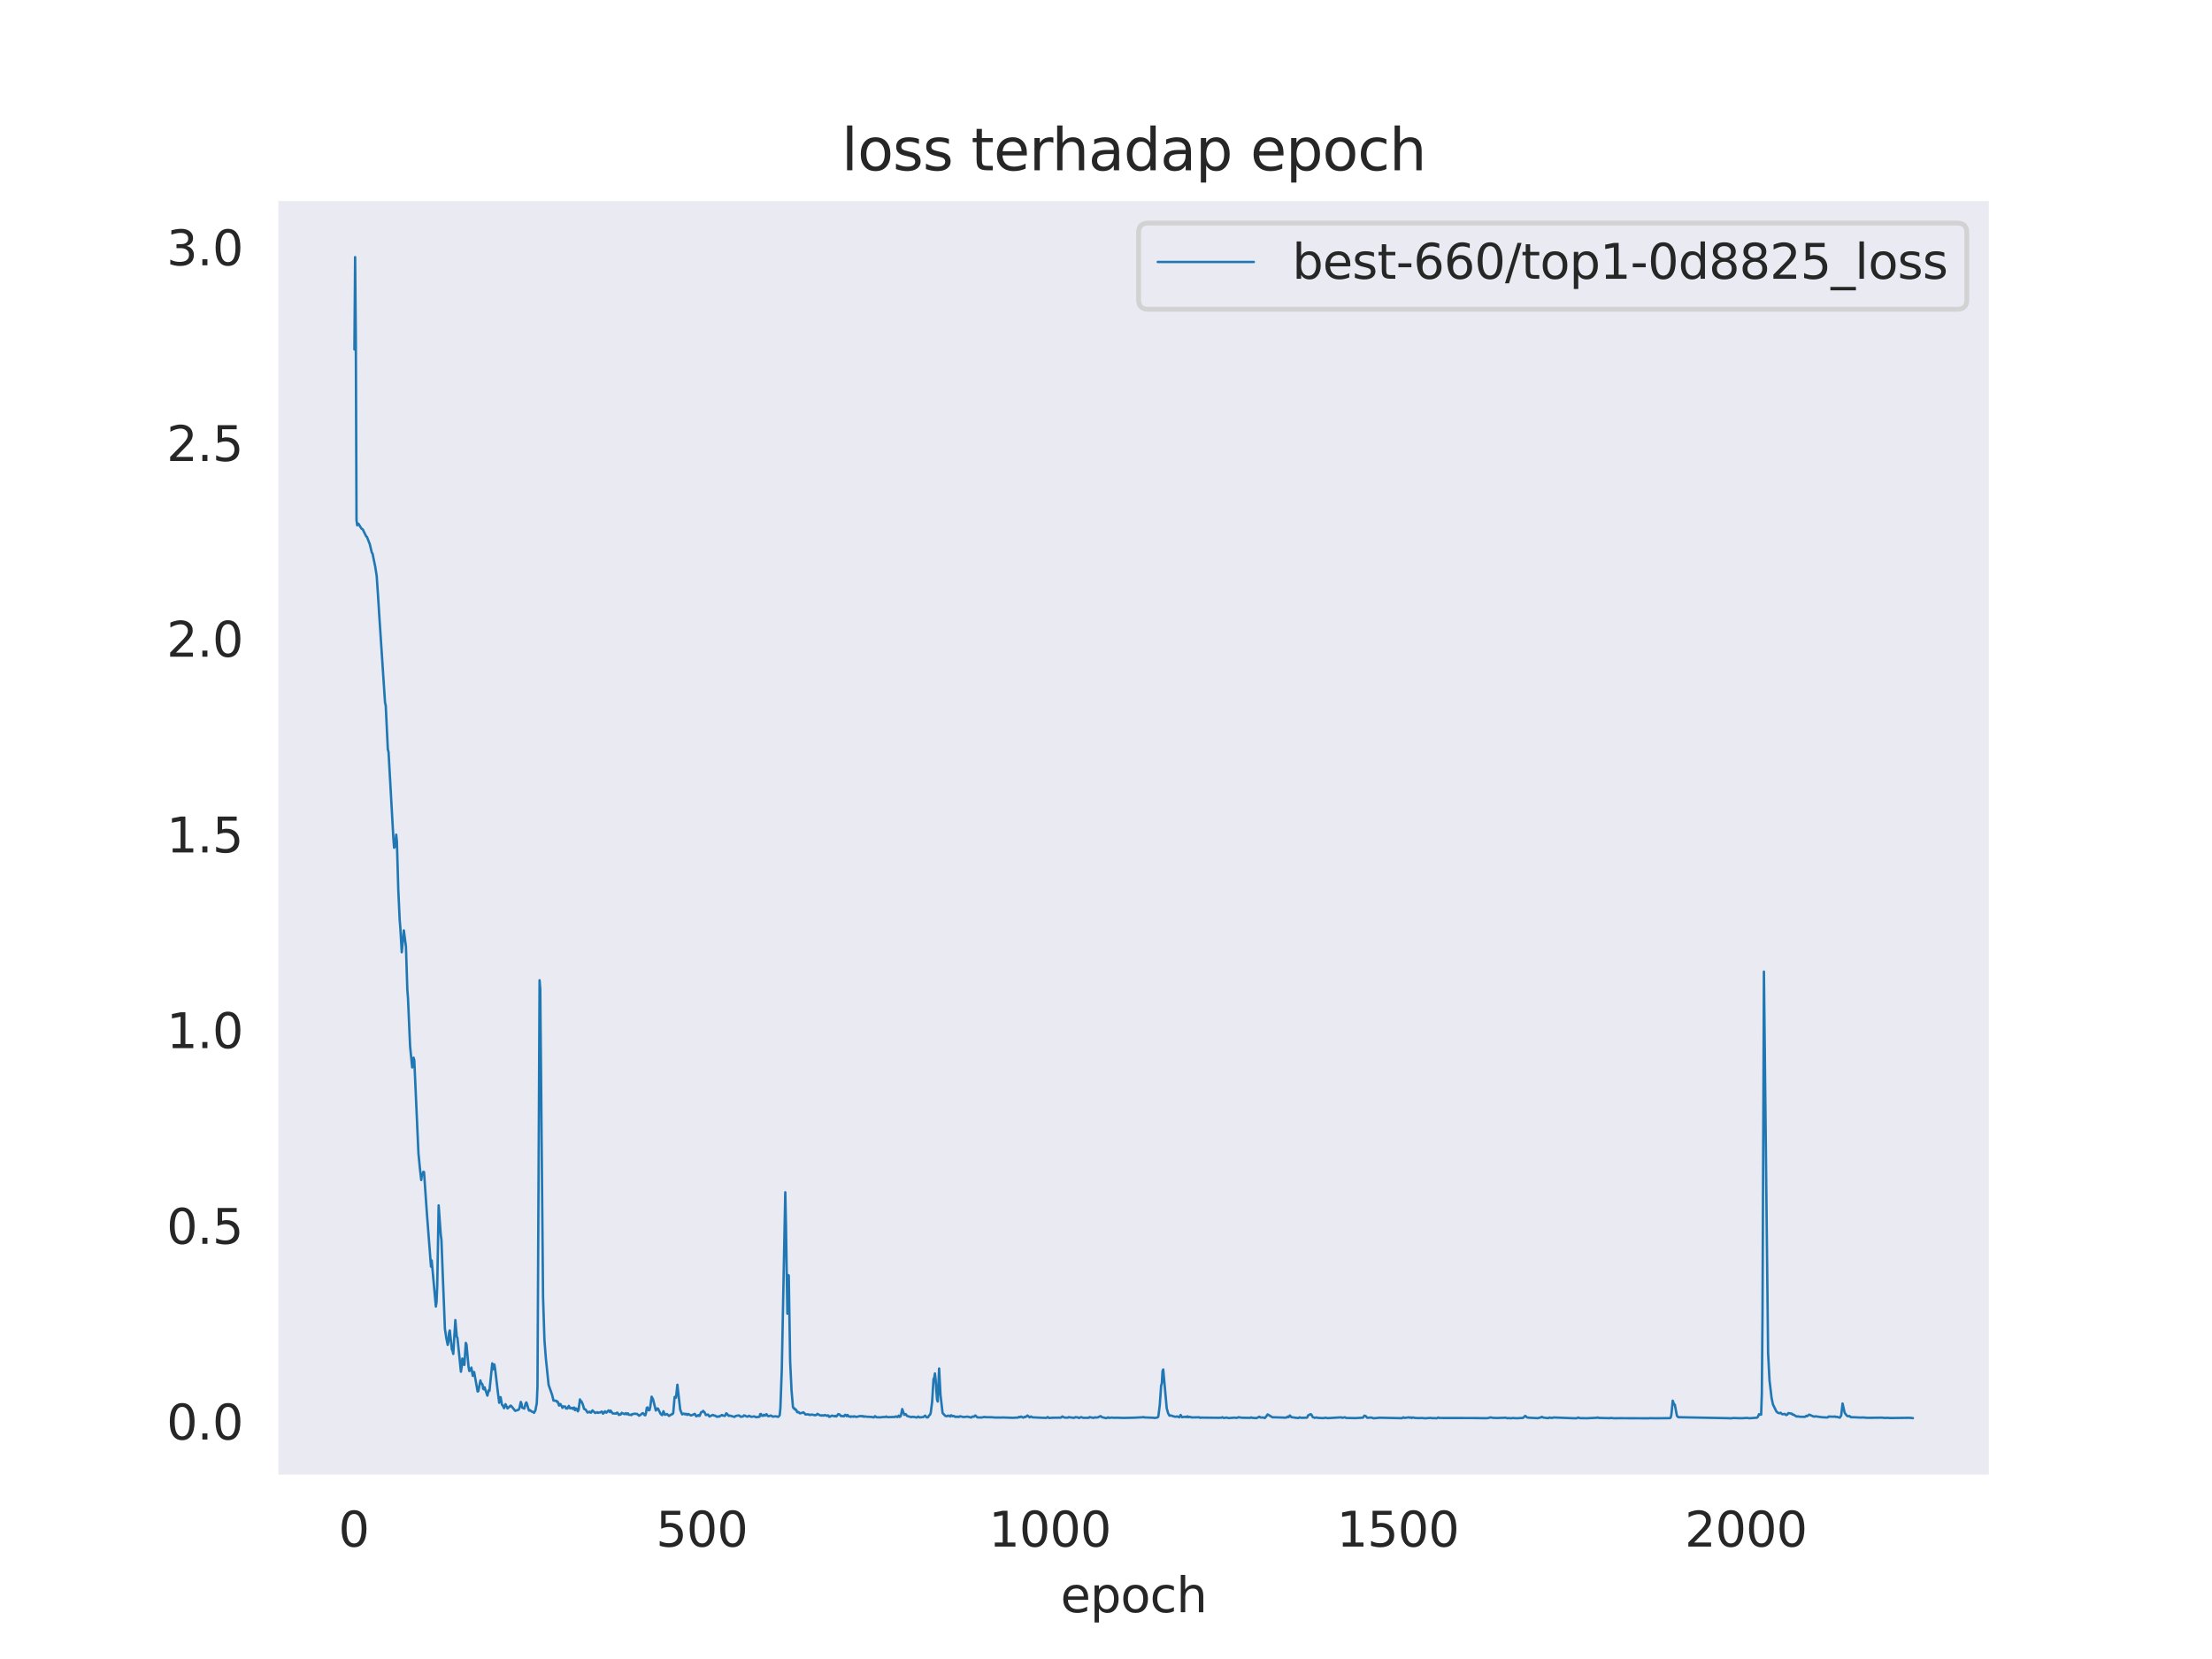 <?xml version="1.0" encoding="utf-8" standalone="no"?>
<!DOCTYPE svg PUBLIC "-//W3C//DTD SVG 1.1//EN"
  "http://www.w3.org/Graphics/SVG/1.1/DTD/svg11.dtd">
<svg xmlns:xlink="http://www.w3.org/1999/xlink" width="460.8pt" height="345.6pt" viewBox="0 0 460.8 345.6" xmlns="http://www.w3.org/2000/svg" version="1.1">
 <defs>
  <style type="text/css">*{stroke-linejoin: round; stroke-linecap: butt}</style>
 </defs>
 <g id="figure_1">
  <g id="patch_1">
   <path d="M 0 345.6 
L 460.8 345.6 
L 460.8 0 
L 0 0 
z
" style="fill: #ffffff"/>
  </g>
  <g id="axes_1">
   <g id="patch_2">
    <path d="M 57.6 307.584 
L 414.72 307.584 
L 414.72 41.472 
L 57.6 41.472 
z
" style="fill: #eaeaf2"/>
   </g>
   <g id="matplotlib.axis_1">
    <g id="xtick_1">
     <g id="text_1">
      <!-- 0 -->
      <g style="fill: #262626" transform="translate(70.506 322.182) scale(0.1 -0.1)">
       <defs>
        <path id="DejaVuSans-30" d="M 2034 4250 
Q 1547 4250 1301 3770 
Q 1056 3291 1056 2328 
Q 1056 1369 1301 889 
Q 1547 409 2034 409 
Q 2525 409 2770 889 
Q 3016 1369 3016 2328 
Q 3016 3291 2770 3770 
Q 2525 4250 2034 4250 
z
M 2034 4750 
Q 2819 4750 3233 4129 
Q 3647 3509 3647 2328 
Q 3647 1150 3233 529 
Q 2819 -91 2034 -91 
Q 1250 -91 836 529 
Q 422 1150 422 2328 
Q 422 3509 836 4129 
Q 1250 4750 2034 4750 
z
" transform="scale(0.016)"/>
       </defs>
       <use xlink:href="#DejaVuSans-30"/>
      </g>
     </g>
    </g>
    <g id="xtick_2">
     <g id="text_2">
      <!-- 500 -->
      <g style="fill: #262626" transform="translate(136.644 322.182) scale(0.1 -0.1)">
       <defs>
        <path id="DejaVuSans-35" d="M 691 4666 
L 3169 4666 
L 3169 4134 
L 1269 4134 
L 1269 2991 
Q 1406 3038 1543 3061 
Q 1681 3084 1819 3084 
Q 2600 3084 3056 2656 
Q 3513 2228 3513 1497 
Q 3513 744 3044 326 
Q 2575 -91 1722 -91 
Q 1428 -91 1123 -41 
Q 819 9 494 109 
L 494 744 
Q 775 591 1075 516 
Q 1375 441 1709 441 
Q 2250 441 2565 725 
Q 2881 1009 2881 1497 
Q 2881 1984 2565 2268 
Q 2250 2553 1709 2553 
Q 1456 2553 1204 2497 
Q 953 2441 691 2322 
L 691 4666 
z
" transform="scale(0.016)"/>
       </defs>
       <use xlink:href="#DejaVuSans-35"/>
       <use xlink:href="#DejaVuSans-30" x="63.623"/>
       <use xlink:href="#DejaVuSans-30" x="127.246"/>
      </g>
     </g>
    </g>
    <g id="xtick_3">
     <g id="text_3">
      <!-- 1000 -->
      <g style="fill: #262626" transform="translate(205.963 322.182) scale(0.1 -0.1)">
       <defs>
        <path id="DejaVuSans-31" d="M 794 531 
L 1825 531 
L 1825 4091 
L 703 3866 
L 703 4441 
L 1819 4666 
L 2450 4666 
L 2450 531 
L 3481 531 
L 3481 0 
L 794 0 
L 794 531 
z
" transform="scale(0.016)"/>
       </defs>
       <use xlink:href="#DejaVuSans-31"/>
       <use xlink:href="#DejaVuSans-30" x="63.623"/>
       <use xlink:href="#DejaVuSans-30" x="127.246"/>
       <use xlink:href="#DejaVuSans-30" x="190.869"/>
      </g>
     </g>
    </g>
    <g id="xtick_4">
     <g id="text_4">
      <!-- 1500 -->
      <g style="fill: #262626" transform="translate(278.462 322.182) scale(0.1 -0.1)">
       <use xlink:href="#DejaVuSans-31"/>
       <use xlink:href="#DejaVuSans-35" x="63.623"/>
       <use xlink:href="#DejaVuSans-30" x="127.246"/>
       <use xlink:href="#DejaVuSans-30" x="190.869"/>
      </g>
     </g>
    </g>
    <g id="xtick_5">
     <g id="text_5">
      <!-- 2000 -->
      <g style="fill: #262626" transform="translate(350.962 322.182) scale(0.1 -0.1)">
       <defs>
        <path id="DejaVuSans-32" d="M 1228 531 
L 3431 531 
L 3431 0 
L 469 0 
L 469 531 
Q 828 903 1448 1529 
Q 2069 2156 2228 2338 
Q 2531 2678 2651 2914 
Q 2772 3150 2772 3378 
Q 2772 3750 2511 3984 
Q 2250 4219 1831 4219 
Q 1534 4219 1204 4116 
Q 875 4013 500 3803 
L 500 4441 
Q 881 4594 1212 4672 
Q 1544 4750 1819 4750 
Q 2544 4750 2975 4387 
Q 3406 4025 3406 3419 
Q 3406 3131 3298 2873 
Q 3191 2616 2906 2266 
Q 2828 2175 2409 1742 
Q 1991 1309 1228 531 
z
" transform="scale(0.016)"/>
       </defs>
       <use xlink:href="#DejaVuSans-32"/>
       <use xlink:href="#DejaVuSans-30" x="63.623"/>
       <use xlink:href="#DejaVuSans-30" x="127.246"/>
       <use xlink:href="#DejaVuSans-30" x="190.869"/>
      </g>
     </g>
    </g>
    <g id="text_6">
     <!-- epoch -->
     <g style="fill: #262626" transform="translate(220.932 335.861) scale(0.1 -0.1)">
      <defs>
       <path id="DejaVuSans-65" d="M 3597 1894 
L 3597 1613 
L 953 1613 
Q 991 1019 1311 708 
Q 1631 397 2203 397 
Q 2534 397 2845 478 
Q 3156 559 3463 722 
L 3463 178 
Q 3153 47 2828 -22 
Q 2503 -91 2169 -91 
Q 1331 -91 842 396 
Q 353 884 353 1716 
Q 353 2575 817 3079 
Q 1281 3584 2069 3584 
Q 2775 3584 3186 3129 
Q 3597 2675 3597 1894 
z
M 3022 2063 
Q 3016 2534 2758 2815 
Q 2500 3097 2075 3097 
Q 1594 3097 1305 2825 
Q 1016 2553 972 2059 
L 3022 2063 
z
" transform="scale(0.016)"/>
       <path id="DejaVuSans-70" d="M 1159 525 
L 1159 -1331 
L 581 -1331 
L 581 3500 
L 1159 3500 
L 1159 2969 
Q 1341 3281 1617 3432 
Q 1894 3584 2278 3584 
Q 2916 3584 3314 3078 
Q 3713 2572 3713 1747 
Q 3713 922 3314 415 
Q 2916 -91 2278 -91 
Q 1894 -91 1617 61 
Q 1341 213 1159 525 
z
M 3116 1747 
Q 3116 2381 2855 2742 
Q 2594 3103 2138 3103 
Q 1681 3103 1420 2742 
Q 1159 2381 1159 1747 
Q 1159 1113 1420 752 
Q 1681 391 2138 391 
Q 2594 391 2855 752 
Q 3116 1113 3116 1747 
z
" transform="scale(0.016)"/>
       <path id="DejaVuSans-6f" d="M 1959 3097 
Q 1497 3097 1228 2736 
Q 959 2375 959 1747 
Q 959 1119 1226 758 
Q 1494 397 1959 397 
Q 2419 397 2687 759 
Q 2956 1122 2956 1747 
Q 2956 2369 2687 2733 
Q 2419 3097 1959 3097 
z
M 1959 3584 
Q 2709 3584 3137 3096 
Q 3566 2609 3566 1747 
Q 3566 888 3137 398 
Q 2709 -91 1959 -91 
Q 1206 -91 779 398 
Q 353 888 353 1747 
Q 353 2609 779 3096 
Q 1206 3584 1959 3584 
z
" transform="scale(0.016)"/>
       <path id="DejaVuSans-63" d="M 3122 3366 
L 3122 2828 
Q 2878 2963 2633 3030 
Q 2388 3097 2138 3097 
Q 1578 3097 1268 2742 
Q 959 2388 959 1747 
Q 959 1106 1268 751 
Q 1578 397 2138 397 
Q 2388 397 2633 464 
Q 2878 531 3122 666 
L 3122 134 
Q 2881 22 2623 -34 
Q 2366 -91 2075 -91 
Q 1284 -91 818 406 
Q 353 903 353 1747 
Q 353 2603 823 3093 
Q 1294 3584 2113 3584 
Q 2378 3584 2631 3529 
Q 2884 3475 3122 3366 
z
" transform="scale(0.016)"/>
       <path id="DejaVuSans-68" d="M 3513 2113 
L 3513 0 
L 2938 0 
L 2938 2094 
Q 2938 2591 2744 2837 
Q 2550 3084 2163 3084 
Q 1697 3084 1428 2787 
Q 1159 2491 1159 1978 
L 1159 0 
L 581 0 
L 581 4863 
L 1159 4863 
L 1159 2956 
Q 1366 3272 1645 3428 
Q 1925 3584 2291 3584 
Q 2894 3584 3203 3211 
Q 3513 2838 3513 2113 
z
" transform="scale(0.016)"/>
      </defs>
      <use xlink:href="#DejaVuSans-65"/>
      <use xlink:href="#DejaVuSans-70" x="61.523"/>
      <use xlink:href="#DejaVuSans-6f" x="125"/>
      <use xlink:href="#DejaVuSans-63" x="186.182"/>
      <use xlink:href="#DejaVuSans-68" x="241.162"/>
     </g>
    </g>
   </g>
   <g id="matplotlib.axis_2">
    <g id="ytick_1">
     <g id="text_7">
      <!-- 0.0 -->
      <g style="fill: #262626" transform="translate(34.697 299.877) scale(0.1 -0.1)">
       <defs>
        <path id="DejaVuSans-2e" d="M 684 794 
L 1344 794 
L 1344 0 
L 684 0 
L 684 794 
z
" transform="scale(0.016)"/>
       </defs>
       <use xlink:href="#DejaVuSans-30"/>
       <use xlink:href="#DejaVuSans-2e" x="63.623"/>
       <use xlink:href="#DejaVuSans-30" x="95.41"/>
      </g>
     </g>
    </g>
    <g id="ytick_2">
     <g id="text_8">
      <!-- 0.5 -->
      <g style="fill: #262626" transform="translate(34.697 259.109) scale(0.1 -0.1)">
       <use xlink:href="#DejaVuSans-30"/>
       <use xlink:href="#DejaVuSans-2e" x="63.623"/>
       <use xlink:href="#DejaVuSans-35" x="95.41"/>
      </g>
     </g>
    </g>
    <g id="ytick_3">
     <g id="text_9">
      <!-- 1.0 -->
      <g style="fill: #262626" transform="translate(34.697 218.34) scale(0.1 -0.1)">
       <use xlink:href="#DejaVuSans-31"/>
       <use xlink:href="#DejaVuSans-2e" x="63.623"/>
       <use xlink:href="#DejaVuSans-30" x="95.41"/>
      </g>
     </g>
    </g>
    <g id="ytick_4">
     <g id="text_10">
      <!-- 1.5 -->
      <g style="fill: #262626" transform="translate(34.697 177.572) scale(0.1 -0.1)">
       <use xlink:href="#DejaVuSans-31"/>
       <use xlink:href="#DejaVuSans-2e" x="63.623"/>
       <use xlink:href="#DejaVuSans-35" x="95.41"/>
      </g>
     </g>
    </g>
    <g id="ytick_5">
     <g id="text_11">
      <!-- 2.0 -->
      <g style="fill: #262626" transform="translate(34.697 136.803) scale(0.1 -0.1)">
       <use xlink:href="#DejaVuSans-32"/>
       <use xlink:href="#DejaVuSans-2e" x="63.623"/>
       <use xlink:href="#DejaVuSans-30" x="95.41"/>
      </g>
     </g>
    </g>
    <g id="ytick_6">
     <g id="text_12">
      <!-- 2.5 -->
      <g style="fill: #262626" transform="translate(34.697 96.034) scale(0.1 -0.1)">
       <use xlink:href="#DejaVuSans-32"/>
       <use xlink:href="#DejaVuSans-2e" x="63.623"/>
       <use xlink:href="#DejaVuSans-35" x="95.41"/>
      </g>
     </g>
    </g>
    <g id="ytick_7">
     <g id="text_13">
      <!-- 3.0 -->
      <g style="fill: #262626" transform="translate(34.697 55.266) scale(0.1 -0.1)">
       <defs>
        <path id="DejaVuSans-33" d="M 2597 2516 
Q 3050 2419 3304 2112 
Q 3559 1806 3559 1356 
Q 3559 666 3084 287 
Q 2609 -91 1734 -91 
Q 1441 -91 1130 -33 
Q 819 25 488 141 
L 488 750 
Q 750 597 1062 519 
Q 1375 441 1716 441 
Q 2309 441 2620 675 
Q 2931 909 2931 1356 
Q 2931 1769 2642 2001 
Q 2353 2234 1838 2234 
L 1294 2234 
L 1294 2753 
L 1863 2753 
Q 2328 2753 2575 2939 
Q 2822 3125 2822 3475 
Q 2822 3834 2567 4026 
Q 2313 4219 1838 4219 
Q 1578 4219 1281 4162 
Q 984 4106 628 3988 
L 628 4550 
Q 988 4650 1302 4700 
Q 1616 4750 1894 4750 
Q 2613 4750 3031 4423 
Q 3450 4097 3450 3541 
Q 3450 3153 3228 2886 
Q 3006 2619 2597 2516 
z
" transform="scale(0.016)"/>
       </defs>
       <use xlink:href="#DejaVuSans-33"/>
       <use xlink:href="#DejaVuSans-2e" x="63.623"/>
       <use xlink:href="#DejaVuSans-30" x="95.41"/>
      </g>
     </g>
    </g>
   </g>
   <g id="line2d_1">
    <path d="M 73.833 72.8 
L 73.978 53.568 
L 74.123 70.607 
L 74.268 108.355 
L 74.413 109.436 
L 74.558 109.068 
L 74.703 109.145 
L 75.283 110.099 
L 75.573 110.288 
L 76.298 111.754 
L 76.443 111.852 
L 77.023 113.323 
L 77.458 115.124 
L 77.603 115.31 
L 78.183 118.143 
L 78.473 120.009 
L 78.763 124.276 
L 79.053 128.907 
L 80.213 146.401 
L 80.358 146.99 
L 80.793 156.121 
L 80.938 156.636 
L 81.953 174.699 
L 82.098 176.596 
L 82.243 176.453 
L 82.388 175.534 
L 82.533 173.878 
L 82.678 175.277 
L 82.968 185.254 
L 83.258 191.607 
L 83.403 193.323 
L 83.693 198.374 
L 84.128 193.827 
L 84.563 197.159 
L 84.853 206.108 
L 84.998 208.046 
L 85.433 217.989 
L 85.868 222.368 
L 86.158 220.332 
L 86.303 220.866 
L 87.173 240.314 
L 87.463 243.282 
L 87.753 245.818 
L 87.898 244.639 
L 88.043 244.701 
L 88.188 244.117 
L 88.333 244.157 
L 88.913 252.553 
L 89.783 263.852 
L 89.928 262.585 
L 90.798 272.17 
L 90.943 271.242 
L 91.088 267.697 
L 91.378 251.107 
L 91.813 257.163 
L 91.958 258.275 
L 92.248 265.871 
L 92.683 276.808 
L 92.973 278.724 
L 93.263 280.161 
L 93.408 279.518 
L 93.553 277.582 
L 93.698 277.15 
L 93.988 279.755 
L 94.133 281.137 
L 94.278 281.395 
L 94.423 282.05 
L 94.858 275.003 
L 95.148 278.407 
L 95.293 278.718 
L 95.728 282.911 
L 96.018 285.752 
L 96.163 284.824 
L 96.308 283.008 
L 96.453 283.242 
L 96.598 284.298 
L 96.743 284.331 
L 97.033 279.752 
L 97.178 280.084 
L 97.613 284.771 
L 97.758 285.596 
L 98.048 285.415 
L 98.193 284.893 
L 98.483 286.609 
L 98.628 285.818 
L 98.773 285.834 
L 99.498 289.876 
L 99.643 289.794 
L 100.078 287.578 
L 100.223 288.148 
L 100.368 288.21 
L 100.513 288.436 
L 100.658 289.323 
L 100.803 289.421 
L 100.948 289.001 
L 101.528 290.736 
L 101.818 289.595 
L 101.963 289.744 
L 102.543 284.015 
L 102.688 285.227 
L 102.833 285.201 
L 102.978 284.231 
L 103.123 285.018 
L 103.703 289.954 
L 103.993 292.223 
L 104.138 291.156 
L 104.283 291.052 
L 104.573 292.636 
L 104.718 292.774 
L 105.008 293.351 
L 105.298 292.518 
L 105.733 293.406 
L 106.023 293.122 
L 106.168 293.062 
L 106.313 292.825 
L 106.458 292.845 
L 107.328 293.899 
L 107.908 293.718 
L 108.053 293.665 
L 108.198 293.377 
L 108.488 292.047 
L 108.633 292.396 
L 108.778 293.236 
L 109.213 293.433 
L 109.503 292.351 
L 109.648 292.146 
L 109.793 292.509 
L 110.083 293.544 
L 110.228 293.859 
L 110.373 293.743 
L 110.808 294.083 
L 111.098 294.147 
L 111.243 294.318 
L 111.533 293.799 
L 111.823 292.303 
L 111.968 288.83 
L 112.403 204.21 
L 112.548 206.12 
L 113.128 270.185 
L 113.418 279.14 
L 113.708 282.946 
L 114.288 288.5 
L 115.013 290.571 
L 115.303 291.761 
L 115.883 291.814 
L 116.028 292.034 
L 116.173 291.987 
L 116.463 292.805 
L 116.608 292.477 
L 116.753 292.494 
L 117.188 293.288 
L 117.333 292.985 
L 117.768 293.026 
L 117.913 293.418 
L 118.058 293.349 
L 118.203 293.432 
L 118.493 292.879 
L 118.783 293.389 
L 119.073 293.282 
L 119.363 293.51 
L 119.508 293.237 
L 119.653 293.242 
L 119.798 293.77 
L 119.943 293.666 
L 120.088 293.424 
L 120.378 294.009 
L 120.523 293.744 
L 120.813 291.522 
L 120.958 292.054 
L 121.103 291.901 
L 121.393 292.525 
L 121.683 293.509 
L 121.973 293.613 
L 122.408 294.261 
L 122.843 294.078 
L 122.988 294.269 
L 123.133 294.272 
L 123.423 293.816 
L 124.003 294.359 
L 124.438 294.183 
L 124.583 294.324 
L 125.163 294.184 
L 125.308 294.055 
L 125.453 294.111 
L 125.598 294.483 
L 125.743 294.41 
L 126.033 294.008 
L 126.323 294.29 
L 126.758 293.819 
L 127.048 294.162 
L 127.193 293.851 
L 127.628 294.446 
L 128.353 294.472 
L 128.498 294.3 
L 128.643 294.304 
L 128.933 294.761 
L 129.078 294.647 
L 129.223 294.695 
L 129.368 294.6 
L 129.513 294.317 
L 130.093 294.596 
L 130.383 294.379 
L 130.528 294.612 
L 130.818 294.426 
L 130.963 294.698 
L 131.398 294.742 
L 131.543 294.784 
L 131.688 294.592 
L 131.978 294.553 
L 132.268 294.494 
L 132.558 294.551 
L 132.703 294.542 
L 133.138 294.918 
L 133.428 294.744 
L 133.718 294.5 
L 133.863 294.392 
L 134.008 294.423 
L 134.298 294.809 
L 134.443 294.819 
L 134.588 294.278 
L 134.733 293.294 
L 134.878 293.187 
L 135.023 293.709 
L 135.168 293.797 
L 135.313 293.724 
L 135.458 293.098 
L 135.748 290.957 
L 136.038 291.5 
L 136.618 293.829 
L 136.908 293.416 
L 137.053 293.418 
L 137.633 294.559 
L 137.923 294.798 
L 138.213 293.992 
L 138.503 294.73 
L 138.793 294.632 
L 138.938 294.569 
L 139.373 294.965 
L 139.953 294.597 
L 140.098 294.577 
L 140.243 294.374 
L 140.533 291.028 
L 140.678 290.962 
L 140.823 291.158 
L 141.113 288.464 
L 141.693 293.626 
L 141.983 294.386 
L 142.128 294.644 
L 142.418 294.465 
L 142.708 294.637 
L 142.853 294.521 
L 142.998 294.554 
L 143.143 294.75 
L 143.433 294.56 
L 143.723 294.774 
L 144.013 294.866 
L 144.738 294.531 
L 145.028 295.031 
L 145.173 295.004 
L 145.463 294.79 
L 145.608 294.954 
L 145.753 294.949 
L 146.043 294.218 
L 146.333 294.101 
L 146.478 293.91 
L 146.768 294.217 
L 147.058 294.784 
L 147.493 294.672 
L 147.783 295.079 
L 148.508 294.752 
L 148.798 294.908 
L 148.943 294.881 
L 149.378 295.159 
L 149.668 295.042 
L 149.813 295.121 
L 150.103 294.931 
L 150.393 294.766 
L 150.538 294.893 
L 150.683 294.87 
L 150.973 294.978 
L 151.118 294.799 
L 151.263 294.436 
L 151.408 294.467 
L 151.698 294.842 
L 151.843 294.966 
L 151.988 294.882 
L 153.003 295.167 
L 153.293 294.959 
L 153.873 294.862 
L 154.018 294.898 
L 154.308 295.148 
L 154.598 295.08 
L 154.743 295.099 
L 155.033 294.841 
L 155.613 295.105 
L 155.758 295.111 
L 156.048 294.932 
L 156.483 295.151 
L 156.773 295.116 
L 157.063 295.07 
L 157.208 295.076 
L 157.498 295.238 
L 157.788 295.197 
L 158.078 295.161 
L 158.223 295.135 
L 158.368 294.581 
L 158.513 294.554 
L 158.658 294.894 
L 158.948 294.958 
L 159.093 294.734 
L 159.238 294.753 
L 159.383 294.899 
L 159.673 294.599 
L 159.963 295.003 
L 160.253 295 
L 160.543 294.878 
L 160.833 295 
L 160.978 295.118 
L 161.558 295.032 
L 161.993 295.135 
L 162.138 295.151 
L 162.428 294.809 
L 162.573 293.25 
L 162.863 285.25 
L 163.588 248.379 
L 163.733 255.413 
L 164.023 273.653 
L 164.168 265.624 
L 164.313 265.712 
L 164.603 283.641 
L 164.893 289.679 
L 165.183 293.086 
L 165.328 293.371 
L 165.473 293.367 
L 165.618 293.658 
L 165.763 293.606 
L 165.908 293.787 
L 166.053 294.164 
L 166.198 294.218 
L 166.343 294.154 
L 166.633 294.43 
L 167.213 294.29 
L 167.358 294.213 
L 167.648 294.471 
L 167.793 294.662 
L 168.228 294.632 
L 168.518 294.666 
L 168.663 294.769 
L 169.098 294.676 
L 169.823 294.824 
L 170.113 294.732 
L 170.258 294.538 
L 170.403 294.579 
L 170.693 294.784 
L 171.128 294.899 
L 171.273 294.815 
L 171.563 294.915 
L 171.853 294.774 
L 172.288 294.951 
L 172.433 294.845 
L 172.578 294.885 
L 172.723 295.151 
L 172.868 295.142 
L 173.303 294.893 
L 173.883 295.041 
L 174.028 294.946 
L 174.173 295.072 
L 174.318 295.008 
L 174.608 294.591 
L 174.898 294.661 
L 175.188 295.004 
L 175.333 294.951 
L 175.768 295.06 
L 176.058 294.731 
L 176.348 295.01 
L 176.493 294.762 
L 176.638 294.821 
L 176.783 295.06 
L 177.073 295.096 
L 177.218 295.171 
L 177.363 295.056 
L 177.798 295.135 
L 177.943 295.031 
L 178.378 295.169 
L 179.248 294.974 
L 179.538 295.059 
L 179.683 294.976 
L 179.973 295.147 
L 180.118 295.051 
L 180.553 295.132 
L 181.568 295.174 
L 182.003 295.277 
L 182.293 295.015 
L 182.583 295.242 
L 183.453 295.26 
L 183.743 295.209 
L 184.033 295.186 
L 184.468 295.186 
L 184.613 295.084 
L 184.903 295.222 
L 186.063 295.183 
L 186.353 295.196 
L 186.643 295.058 
L 186.933 295.209 
L 187.223 294.896 
L 187.368 295.164 
L 187.513 295.122 
L 187.658 294.945 
L 187.948 293.53 
L 188.383 294.736 
L 188.673 294.587 
L 188.963 294.975 
L 189.688 295.177 
L 189.833 295.233 
L 190.123 295.132 
L 190.848 295.256 
L 190.993 295.29 
L 191.283 295.092 
L 191.573 295.274 
L 192.153 295.216 
L 192.298 295.222 
L 192.733 294.897 
L 193.023 295.27 
L 193.313 295.257 
L 193.603 294.804 
L 193.748 294.724 
L 193.893 294.289 
L 194.183 292.002 
L 194.473 287.247 
L 194.618 287.034 
L 194.763 286.113 
L 194.908 287.426 
L 195.198 291.554 
L 195.343 291.965 
L 195.633 285.087 
L 195.923 290.617 
L 196.358 294.363 
L 196.938 294.972 
L 197.228 295.03 
L 197.518 294.887 
L 197.953 295.08 
L 198.098 294.833 
L 198.243 294.855 
L 198.388 295.02 
L 198.678 294.968 
L 198.968 295.164 
L 199.113 295.098 
L 199.258 295.185 
L 199.548 295.101 
L 199.693 295.199 
L 199.983 295.033 
L 200.708 295.202 
L 201.578 295.111 
L 202.158 295.262 
L 202.303 295.302 
L 202.593 295.089 
L 202.883 295.138 
L 203.173 294.869 
L 203.608 295.275 
L 204.478 295.289 
L 205.058 295.176 
L 205.348 295.226 
L 206.798 295.245 
L 207.088 295.292 
L 208.538 295.305 
L 208.828 295.28 
L 211.003 295.357 
L 211.728 295.312 
L 212.018 295.328 
L 212.308 295.15 
L 212.453 295.246 
L 212.743 295.093 
L 213.033 295.273 
L 213.178 295.32 
L 213.468 295.142 
L 213.613 295.207 
L 214.048 294.88 
L 214.483 295.267 
L 214.773 295.08 
L 215.063 295.257 
L 216.948 295.341 
L 217.963 295.377 
L 218.253 295.192 
L 218.543 295.403 
L 219.268 295.335 
L 221.008 295.322 
L 221.298 295.077 
L 221.733 295.303 
L 222.168 295.327 
L 222.458 295.33 
L 222.603 295.218 
L 223.763 295.374 
L 224.053 295.206 
L 224.343 295.267 
L 224.488 295.25 
L 224.778 295.41 
L 225.068 295.262 
L 225.213 295.204 
L 225.648 295.363 
L 226.228 295.355 
L 226.808 295.364 
L 226.953 295.208 
L 227.823 295.379 
L 228.113 295.247 
L 228.403 295.315 
L 228.693 295.261 
L 229.273 295.006 
L 229.563 295.227 
L 230.433 295.431 
L 230.868 295.26 
L 231.013 295.372 
L 231.738 295.304 
L 232.028 295.357 
L 232.608 295.332 
L 234.058 295.379 
L 236.377 295.328 
L 237.972 295.243 
L 238.262 295.195 
L 238.407 295.289 
L 238.697 295.285 
L 240.292 295.347 
L 240.582 295.393 
L 241.162 295.272 
L 241.307 295.061 
L 241.597 292.737 
L 241.887 288.656 
L 242.032 288.171 
L 242.177 285.618 
L 242.322 285.285 
L 243.047 293.348 
L 243.337 294.404 
L 243.627 294.912 
L 243.917 294.864 
L 244.207 294.973 
L 244.642 295.1 
L 244.932 295.142 
L 245.222 295.059 
L 245.657 295.252 
L 245.947 294.768 
L 246.237 295.236 
L 246.962 295.127 
L 247.107 295.223 
L 247.397 295.047 
L 247.542 295.238 
L 247.832 295.145 
L 248.267 295.277 
L 249.862 295.246 
L 250.007 295.361 
L 250.297 295.31 
L 252.762 295.341 
L 253.342 295.343 
L 253.777 295.359 
L 254.502 295.318 
L 254.647 295.237 
L 254.937 295.404 
L 255.517 295.299 
L 255.952 295.417 
L 257.112 295.322 
L 257.692 295.375 
L 257.982 295.233 
L 258.707 295.34 
L 260.447 295.37 
L 260.592 295.281 
L 261.027 295.386 
L 261.317 295.383 
L 261.607 295.414 
L 261.752 295.414 
L 262.042 295.279 
L 262.332 295.124 
L 262.622 295.307 
L 262.912 295.291 
L 263.202 295.308 
L 263.492 295.398 
L 263.782 295.055 
L 264.072 294.65 
L 265.087 295.257 
L 265.377 295.248 
L 267.117 295.299 
L 267.552 295.326 
L 267.987 295.307 
L 268.277 295.094 
L 268.422 295.226 
L 268.712 294.874 
L 269.002 295.223 
L 270.452 295.409 
L 270.742 295.252 
L 271.032 295.357 
L 271.902 295.334 
L 272.192 295.337 
L 272.337 295.263 
L 272.482 294.872 
L 272.917 294.648 
L 273.062 294.594 
L 273.207 294.742 
L 273.497 295.239 
L 273.932 295.358 
L 274.222 295.281 
L 274.512 295.363 
L 275.382 295.412 
L 275.817 295.413 
L 276.107 295.324 
L 276.542 295.429 
L 279.152 295.271 
L 279.442 295.262 
L 279.587 295.359 
L 280.167 295.248 
L 280.457 295.391 
L 280.892 295.392 
L 281.907 295.408 
L 282.342 295.421 
L 283.937 295.32 
L 284.227 294.908 
L 284.517 295.01 
L 284.807 295.352 
L 285.677 295.297 
L 286.112 295.45 
L 286.692 295.411 
L 286.982 295.374 
L 287.417 295.336 
L 292.057 295.437 
L 292.347 295.257 
L 292.637 295.38 
L 293.507 295.257 
L 293.652 295.341 
L 293.942 295.277 
L 294.087 295.398 
L 294.377 295.279 
L 294.667 295.373 
L 295.537 295.417 
L 296.262 295.39 
L 296.842 295.458 
L 298.002 295.371 
L 298.292 295.427 
L 298.872 295.419 
L 299.307 295.455 
L 299.597 295.294 
L 299.887 295.392 
L 307.282 295.406 
L 308.297 295.427 
L 309.747 295.44 
L 310.182 295.363 
L 310.472 295.27 
L 311.052 295.371 
L 311.922 295.394 
L 313.372 295.346 
L 313.662 295.321 
L 313.952 295.447 
L 314.387 295.406 
L 314.677 295.459 
L 315.112 295.397 
L 315.982 295.448 
L 317.287 295.37 
L 317.722 294.962 
L 318.157 295.291 
L 318.447 295.331 
L 320.332 295.433 
L 320.912 295.297 
L 321.202 295.164 
L 321.492 295.308 
L 322.507 295.433 
L 322.797 295.291 
L 323.232 295.39 
L 323.667 295.286 
L 327.727 295.444 
L 328.017 295.446 
L 328.452 295.452 
L 328.742 295.3 
L 329.177 295.435 
L 330.047 295.435 
L 330.482 295.452 
L 332.657 295.348 
L 332.802 295.281 
L 333.092 295.383 
L 335.267 295.434 
L 335.557 295.383 
L 336.282 295.453 
L 337.442 295.436 
L 338.312 295.439 
L 343.387 295.462 
L 343.822 295.425 
L 344.112 295.44 
L 344.692 295.452 
L 347.882 295.427 
L 348.027 295.318 
L 348.172 294.76 
L 348.462 291.787 
L 348.752 292.577 
L 348.897 292.621 
L 349.332 294.941 
L 349.622 295.231 
L 359.772 295.43 
L 360.352 295.449 
L 360.642 295.456 
L 361.077 295.391 
L 362.382 295.439 
L 362.962 295.431 
L 363.977 295.374 
L 364.412 295.449 
L 366.007 295.331 
L 366.152 295.216 
L 366.442 294.611 
L 366.587 294.734 
L 366.732 294.626 
L 366.877 294.696 
L 367.022 290.378 
L 367.167 273.259 
L 367.457 202.408 
L 368.327 281.807 
L 368.617 287.526 
L 369.052 291.242 
L 369.342 292.582 
L 370.067 294.056 
L 370.357 294.297 
L 370.647 294.402 
L 370.937 294.303 
L 371.227 294.595 
L 371.517 294.602 
L 371.807 294.541 
L 372.097 294.792 
L 372.387 294.637 
L 372.532 294.372 
L 373.112 294.471 
L 373.257 294.486 
L 373.402 294.686 
L 373.547 294.656 
L 374.272 295.1 
L 374.562 295.046 
L 374.852 295.132 
L 375.287 295.14 
L 376.012 295.159 
L 376.302 294.934 
L 376.447 295.023 
L 376.882 294.697 
L 377.897 295.119 
L 378.187 295.043 
L 379.637 295.243 
L 380.652 295.285 
L 380.797 295.245 
L 380.942 295.09 
L 381.957 295.127 
L 382.247 295.075 
L 382.392 295.179 
L 382.682 295.142 
L 382.972 295.256 
L 383.262 295.317 
L 383.552 294.88 
L 383.842 292.377 
L 384.277 294.317 
L 384.712 294.89 
L 385.002 295.057 
L 385.292 294.989 
L 385.582 295.239 
L 386.162 295.239 
L 387.612 295.308 
L 388.047 295.28 
L 388.917 295.353 
L 389.642 295.353 
L 391.962 295.324 
L 392.252 295.341 
L 392.542 295.385 
L 393.122 295.36 
L 393.702 295.395 
L 394.427 295.396 
L 397.762 295.352 
L 398.487 295.422 
L 398.487 295.422 
" clip-path="url(#p6719967e1c)" style="fill: none; stroke: #1f77b4; stroke-width: 0.5; stroke-linecap: round"/>
   </g>
   <g id="patch_3">
    <path d="M 57.6 307.584 
L 57.6 41.472 
" style="fill: none; stroke: #ffffff; stroke-width: 0.8; stroke-linejoin: miter; stroke-linecap: square"/>
   </g>
   <g id="patch_4">
    <path d="M 414.72 307.584 
L 414.72 41.472 
" style="fill: none; stroke: #ffffff; stroke-width: 0.8; stroke-linejoin: miter; stroke-linecap: square"/>
   </g>
   <g id="patch_5">
    <path d="M 57.6 307.584 
L 414.72 307.584 
" style="fill: none; stroke: #ffffff; stroke-width: 0.8; stroke-linejoin: miter; stroke-linecap: square"/>
   </g>
   <g id="patch_6">
    <path d="M 57.6 41.472 
L 414.72 41.472 
" style="fill: none; stroke: #ffffff; stroke-width: 0.8; stroke-linejoin: miter; stroke-linecap: square"/>
   </g>
   <g id="text_14">
    <!-- loss terhadap epoch -->
    <g style="fill: #262626" transform="translate(175.303 35.472) scale(0.12 -0.12)">
     <defs>
      <path id="DejaVuSans-6c" d="M 603 4863 
L 1178 4863 
L 1178 0 
L 603 0 
L 603 4863 
z
" transform="scale(0.016)"/>
      <path id="DejaVuSans-73" d="M 2834 3397 
L 2834 2853 
Q 2591 2978 2328 3040 
Q 2066 3103 1784 3103 
Q 1356 3103 1142 2972 
Q 928 2841 928 2578 
Q 928 2378 1081 2264 
Q 1234 2150 1697 2047 
L 1894 2003 
Q 2506 1872 2764 1633 
Q 3022 1394 3022 966 
Q 3022 478 2636 193 
Q 2250 -91 1575 -91 
Q 1294 -91 989 -36 
Q 684 19 347 128 
L 347 722 
Q 666 556 975 473 
Q 1284 391 1588 391 
Q 1994 391 2212 530 
Q 2431 669 2431 922 
Q 2431 1156 2273 1281 
Q 2116 1406 1581 1522 
L 1381 1569 
Q 847 1681 609 1914 
Q 372 2147 372 2553 
Q 372 3047 722 3315 
Q 1072 3584 1716 3584 
Q 2034 3584 2315 3537 
Q 2597 3491 2834 3397 
z
" transform="scale(0.016)"/>
      <path id="DejaVuSans-20" transform="scale(0.016)"/>
      <path id="DejaVuSans-74" d="M 1172 4494 
L 1172 3500 
L 2356 3500 
L 2356 3053 
L 1172 3053 
L 1172 1153 
Q 1172 725 1289 603 
Q 1406 481 1766 481 
L 2356 481 
L 2356 0 
L 1766 0 
Q 1100 0 847 248 
Q 594 497 594 1153 
L 594 3053 
L 172 3053 
L 172 3500 
L 594 3500 
L 594 4494 
L 1172 4494 
z
" transform="scale(0.016)"/>
      <path id="DejaVuSans-72" d="M 2631 2963 
Q 2534 3019 2420 3045 
Q 2306 3072 2169 3072 
Q 1681 3072 1420 2755 
Q 1159 2438 1159 1844 
L 1159 0 
L 581 0 
L 581 3500 
L 1159 3500 
L 1159 2956 
Q 1341 3275 1631 3429 
Q 1922 3584 2338 3584 
Q 2397 3584 2469 3576 
Q 2541 3569 2628 3553 
L 2631 2963 
z
" transform="scale(0.016)"/>
      <path id="DejaVuSans-61" d="M 2194 1759 
Q 1497 1759 1228 1600 
Q 959 1441 959 1056 
Q 959 750 1161 570 
Q 1363 391 1709 391 
Q 2188 391 2477 730 
Q 2766 1069 2766 1631 
L 2766 1759 
L 2194 1759 
z
M 3341 1997 
L 3341 0 
L 2766 0 
L 2766 531 
Q 2569 213 2275 61 
Q 1981 -91 1556 -91 
Q 1019 -91 701 211 
Q 384 513 384 1019 
Q 384 1609 779 1909 
Q 1175 2209 1959 2209 
L 2766 2209 
L 2766 2266 
Q 2766 2663 2505 2880 
Q 2244 3097 1772 3097 
Q 1472 3097 1187 3025 
Q 903 2953 641 2809 
L 641 3341 
Q 956 3463 1253 3523 
Q 1550 3584 1831 3584 
Q 2591 3584 2966 3190 
Q 3341 2797 3341 1997 
z
" transform="scale(0.016)"/>
      <path id="DejaVuSans-64" d="M 2906 2969 
L 2906 4863 
L 3481 4863 
L 3481 0 
L 2906 0 
L 2906 525 
Q 2725 213 2448 61 
Q 2172 -91 1784 -91 
Q 1150 -91 751 415 
Q 353 922 353 1747 
Q 353 2572 751 3078 
Q 1150 3584 1784 3584 
Q 2172 3584 2448 3432 
Q 2725 3281 2906 2969 
z
M 947 1747 
Q 947 1113 1208 752 
Q 1469 391 1925 391 
Q 2381 391 2643 752 
Q 2906 1113 2906 1747 
Q 2906 2381 2643 2742 
Q 2381 3103 1925 3103 
Q 1469 3103 1208 2742 
Q 947 2381 947 1747 
z
" transform="scale(0.016)"/>
     </defs>
     <use xlink:href="#DejaVuSans-6c"/>
     <use xlink:href="#DejaVuSans-6f" x="27.783"/>
     <use xlink:href="#DejaVuSans-73" x="88.965"/>
     <use xlink:href="#DejaVuSans-73" x="141.064"/>
     <use xlink:href="#DejaVuSans-20" x="193.164"/>
     <use xlink:href="#DejaVuSans-74" x="224.951"/>
     <use xlink:href="#DejaVuSans-65" x="264.16"/>
     <use xlink:href="#DejaVuSans-72" x="325.684"/>
     <use xlink:href="#DejaVuSans-68" x="365.047"/>
     <use xlink:href="#DejaVuSans-61" x="428.426"/>
     <use xlink:href="#DejaVuSans-64" x="489.705"/>
     <use xlink:href="#DejaVuSans-61" x="553.182"/>
     <use xlink:href="#DejaVuSans-70" x="614.461"/>
     <use xlink:href="#DejaVuSans-20" x="677.938"/>
     <use xlink:href="#DejaVuSans-65" x="709.725"/>
     <use xlink:href="#DejaVuSans-70" x="771.248"/>
     <use xlink:href="#DejaVuSans-6f" x="834.725"/>
     <use xlink:href="#DejaVuSans-63" x="895.906"/>
     <use xlink:href="#DejaVuSans-68" x="950.887"/>
    </g>
   </g>
   <g id="legend_1">
    <g id="patch_7">
     <path d="M 239.19 64.428 
L 407.72 64.428 
Q 409.72 64.428 409.72 62.428 
L 409.72 48.472 
Q 409.72 46.472 407.72 46.472 
L 239.19 46.472 
Q 237.19 46.472 237.19 48.472 
L 237.19 62.428 
Q 237.19 64.428 239.19 64.428 
z
" style="fill: #eaeaf2; opacity: 0.8; stroke: #cccccc; stroke-linejoin: miter"/>
    </g>
    <g id="line2d_2">
     <path d="M 241.19 54.57 
L 251.19 54.57 
L 261.19 54.57 
" style="fill: none; stroke: #1f77b4; stroke-width: 0.5; stroke-linecap: round"/>
    </g>
    <g id="text_15">
     <!-- best-660/top1-0d8825_loss -->
     <g style="fill: #262626" transform="translate(269.19 58.07) scale(0.1 -0.1)">
      <defs>
       <path id="DejaVuSans-62" d="M 3116 1747 
Q 3116 2381 2855 2742 
Q 2594 3103 2138 3103 
Q 1681 3103 1420 2742 
Q 1159 2381 1159 1747 
Q 1159 1113 1420 752 
Q 1681 391 2138 391 
Q 2594 391 2855 752 
Q 3116 1113 3116 1747 
z
M 1159 2969 
Q 1341 3281 1617 3432 
Q 1894 3584 2278 3584 
Q 2916 3584 3314 3078 
Q 3713 2572 3713 1747 
Q 3713 922 3314 415 
Q 2916 -91 2278 -91 
Q 1894 -91 1617 61 
Q 1341 213 1159 525 
L 1159 0 
L 581 0 
L 581 4863 
L 1159 4863 
L 1159 2969 
z
" transform="scale(0.016)"/>
       <path id="DejaVuSans-2d" d="M 313 2009 
L 1997 2009 
L 1997 1497 
L 313 1497 
L 313 2009 
z
" transform="scale(0.016)"/>
       <path id="DejaVuSans-36" d="M 2113 2584 
Q 1688 2584 1439 2293 
Q 1191 2003 1191 1497 
Q 1191 994 1439 701 
Q 1688 409 2113 409 
Q 2538 409 2786 701 
Q 3034 994 3034 1497 
Q 3034 2003 2786 2293 
Q 2538 2584 2113 2584 
z
M 3366 4563 
L 3366 3988 
Q 3128 4100 2886 4159 
Q 2644 4219 2406 4219 
Q 1781 4219 1451 3797 
Q 1122 3375 1075 2522 
Q 1259 2794 1537 2939 
Q 1816 3084 2150 3084 
Q 2853 3084 3261 2657 
Q 3669 2231 3669 1497 
Q 3669 778 3244 343 
Q 2819 -91 2113 -91 
Q 1303 -91 875 529 
Q 447 1150 447 2328 
Q 447 3434 972 4092 
Q 1497 4750 2381 4750 
Q 2619 4750 2861 4703 
Q 3103 4656 3366 4563 
z
" transform="scale(0.016)"/>
       <path id="DejaVuSans-2f" d="M 1625 4666 
L 2156 4666 
L 531 -594 
L 0 -594 
L 1625 4666 
z
" transform="scale(0.016)"/>
       <path id="DejaVuSans-38" d="M 2034 2216 
Q 1584 2216 1326 1975 
Q 1069 1734 1069 1313 
Q 1069 891 1326 650 
Q 1584 409 2034 409 
Q 2484 409 2743 651 
Q 3003 894 3003 1313 
Q 3003 1734 2745 1975 
Q 2488 2216 2034 2216 
z
M 1403 2484 
Q 997 2584 770 2862 
Q 544 3141 544 3541 
Q 544 4100 942 4425 
Q 1341 4750 2034 4750 
Q 2731 4750 3128 4425 
Q 3525 4100 3525 3541 
Q 3525 3141 3298 2862 
Q 3072 2584 2669 2484 
Q 3125 2378 3379 2068 
Q 3634 1759 3634 1313 
Q 3634 634 3220 271 
Q 2806 -91 2034 -91 
Q 1263 -91 848 271 
Q 434 634 434 1313 
Q 434 1759 690 2068 
Q 947 2378 1403 2484 
z
M 1172 3481 
Q 1172 3119 1398 2916 
Q 1625 2713 2034 2713 
Q 2441 2713 2670 2916 
Q 2900 3119 2900 3481 
Q 2900 3844 2670 4047 
Q 2441 4250 2034 4250 
Q 1625 4250 1398 4047 
Q 1172 3844 1172 3481 
z
" transform="scale(0.016)"/>
       <path id="DejaVuSans-5f" d="M 3263 -1063 
L 3263 -1509 
L -63 -1509 
L -63 -1063 
L 3263 -1063 
z
" transform="scale(0.016)"/>
      </defs>
      <use xlink:href="#DejaVuSans-62"/>
      <use xlink:href="#DejaVuSans-65" x="63.477"/>
      <use xlink:href="#DejaVuSans-73" x="125"/>
      <use xlink:href="#DejaVuSans-74" x="177.1"/>
      <use xlink:href="#DejaVuSans-2d" x="216.309"/>
      <use xlink:href="#DejaVuSans-36" x="252.393"/>
      <use xlink:href="#DejaVuSans-36" x="316.016"/>
      <use xlink:href="#DejaVuSans-30" x="379.639"/>
      <use xlink:href="#DejaVuSans-2f" x="443.262"/>
      <use xlink:href="#DejaVuSans-74" x="476.953"/>
      <use xlink:href="#DejaVuSans-6f" x="516.162"/>
      <use xlink:href="#DejaVuSans-70" x="577.344"/>
      <use xlink:href="#DejaVuSans-31" x="640.82"/>
      <use xlink:href="#DejaVuSans-2d" x="704.443"/>
      <use xlink:href="#DejaVuSans-30" x="740.527"/>
      <use xlink:href="#DejaVuSans-64" x="804.15"/>
      <use xlink:href="#DejaVuSans-38" x="867.627"/>
      <use xlink:href="#DejaVuSans-38" x="931.25"/>
      <use xlink:href="#DejaVuSans-32" x="994.873"/>
      <use xlink:href="#DejaVuSans-35" x="1058.496"/>
      <use xlink:href="#DejaVuSans-5f" x="1122.119"/>
      <use xlink:href="#DejaVuSans-6c" x="1172.119"/>
      <use xlink:href="#DejaVuSans-6f" x="1199.902"/>
      <use xlink:href="#DejaVuSans-73" x="1261.084"/>
      <use xlink:href="#DejaVuSans-73" x="1313.184"/>
     </g>
    </g>
   </g>
  </g>
 </g>
 <defs>
  <clipPath id="p6719967e1c">
   <rect x="57.6" y="41.472" width="357.12" height="266.112"/>
  </clipPath>
 </defs>
</svg>
